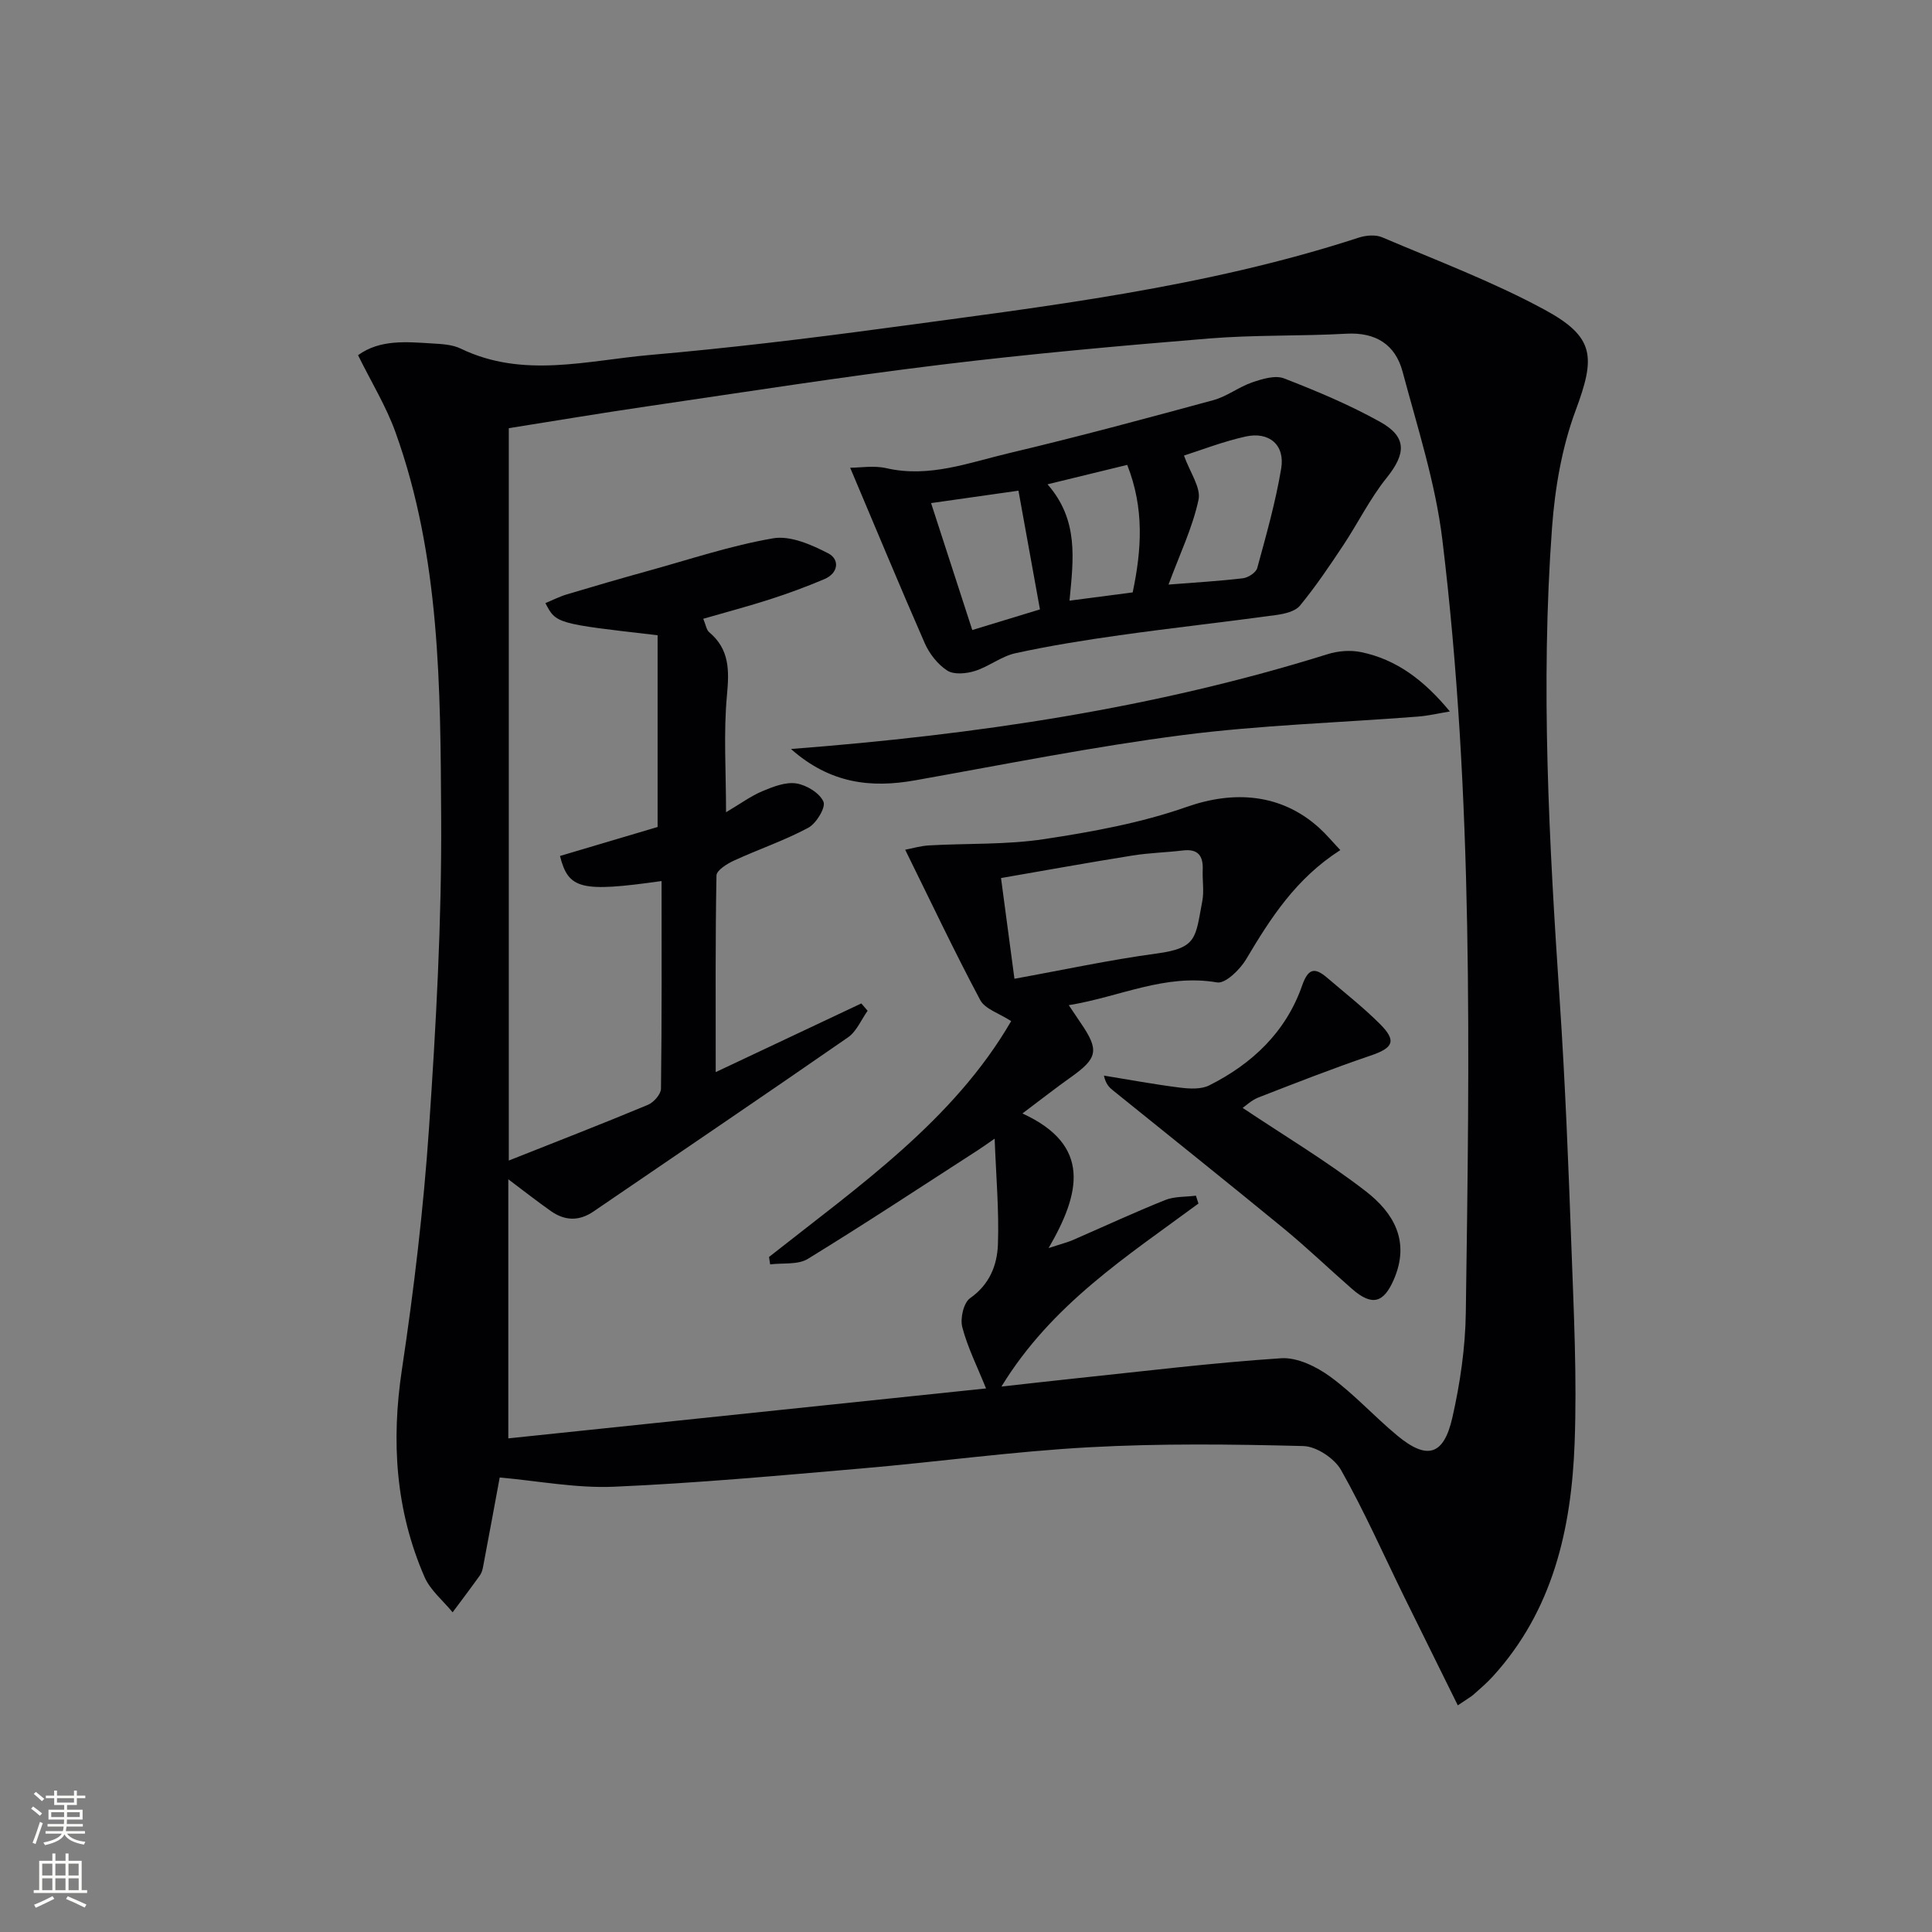 <svg enable-background="new 0 0 400 400" viewBox="0 0 400 400" xmlns="http://www.w3.org/2000/svg"><rect x="0" y="0" width="400" height="400" fill="#808080" stroke="none"/><g fill="#010103"><path d="m301.82 353.07c-3.89-7.88-7.49-15.13-11.06-22.39-4.32-8.8-8.29-17.79-13.1-26.31-1.37-2.43-5.1-4.91-7.81-4.98-14.77-.38-29.59-.56-44.34.25-15.75.86-31.42 3.04-47.15 4.39-17.05 1.47-34.12 3.04-51.21 3.78-7.84.34-15.76-1.21-23.69-1.91-1.05 5.68-2.22 12.02-3.42 18.36-.12.65-.29 1.35-.66 1.87-1.85 2.59-3.77 5.13-5.67 7.68-1.98-2.42-4.62-4.56-5.82-7.32-5.99-13.77-6.92-28.06-4.68-42.93 2.49-16.56 4.47-33.25 5.61-49.96 1.46-21.4 2.64-42.87 2.52-64.3-.16-26.88-.16-53.98-9.46-79.81-1.94-5.4-5.02-10.4-7.75-15.95 4.57-3.32 10.04-2.75 15.41-2.43 1.98.12 4.13.23 5.86 1.07 12.9 6.23 26.15 2.45 39.21 1.31 16.37-1.43 32.71-3.4 49-5.6 32.89-4.45 65.9-8.33 97.67-18.68 1.49-.49 3.49-.67 4.86-.09 11.29 4.81 22.86 9.16 33.61 14.98 10.55 5.71 10.56 9.86 6.46 20.9-2.84 7.65-4.28 16.07-4.88 24.26-2.4 32.6-.6 65.16 1.58 97.72 1.15 17.09 1.82 34.22 2.44 51.34.49 13.47 1.16 26.97.66 40.42-.66 17.71-4.45 34.66-16.96 48.37-1.23 1.35-2.63 2.54-4 3.76-.59.51-1.32.9-3.23 2.2zm-114.41-177.14c1.32-.25 3.12-.79 4.95-.9 7.97-.45 16.04-.11 23.89-1.31 9.95-1.51 20.03-3.35 29.48-6.67 9.72-3.41 19.49-2.78 27.38 4.34 1.49 1.35 2.79 2.92 4.39 4.61-9.21 5.89-14.46 14.12-19.51 22.62-1.27 2.13-4.29 5.08-6.01 4.78-10.79-1.86-20.15 3-30.7 4.71 1.17 1.74 1.8 2.7 2.45 3.65 3.89 5.67 3.55 7.32-2.04 11.28-3.07 2.17-6.03 4.51-10.01 7.49 14.36 6.58 12.01 16.53 5.42 27.87 2.86-.94 3.96-1.2 4.97-1.64 6.39-2.78 12.72-5.72 19.18-8.31 1.93-.77 4.22-.62 6.35-.9.18.54.35 1.09.53 1.63-14.75 10.89-30.39 20.86-40.79 37.89 5.63-.62 10.2-1.15 14.77-1.63 14.37-1.5 28.72-3.28 43.13-4.23 3.34-.22 7.33 1.74 10.19 3.83 4.95 3.61 9.12 8.26 13.86 12.18 6.16 5.11 9.63 4.16 11.42-3.78 1.6-7.08 2.67-14.43 2.77-21.67.76-53.42 1.6-106.89-4.86-160.06-1.43-11.75-5.16-23.25-8.23-34.76-1.5-5.61-5.55-8.2-11.65-7.86-9.46.53-18.98.22-28.41.99-18.54 1.52-37.07 3.18-55.53 5.43-20.27 2.47-40.45 5.64-60.66 8.6-9.66 1.41-19.29 3.03-28.8 4.54v151.63c10.18-4.04 19.54-7.67 28.79-11.53 1.21-.5 2.71-2.2 2.72-3.36.19-14.31.12-28.62.12-42.98-16.69 2.36-19.29 1.71-21.03-5.19 6.93-2.06 13.88-4.12 20.21-6 0-13.73 0-26.77 0-39.7-21.02-2.41-21.02-2.41-23.23-6.65 1.52-.63 2.95-1.37 4.47-1.82 5.57-1.67 11.15-3.29 16.75-4.84 8.62-2.38 17.17-5.26 25.94-6.76 3.56-.61 7.92 1.32 11.39 3.11 2.41 1.25 2.15 4.1-.81 5.35-3.66 1.55-7.4 2.93-11.17 4.15-4.52 1.46-9.12 2.67-13.89 4.05.55 1.3.66 2.3 1.22 2.77 4.23 3.55 4.17 7.9 3.69 13.04-.73 7.79-.19 15.7-.19 24.25 2.95-1.75 5.11-3.34 7.51-4.36 2.22-.93 4.81-1.95 7.03-1.61 2.12.33 4.85 1.99 5.63 3.79.51 1.19-1.49 4.51-3.16 5.4-4.93 2.64-10.29 4.45-15.38 6.79-1.43.66-3.59 2.01-3.61 3.08-.25 13.26-.16 26.53-.16 40.71 9.9-4.67 20.02-9.44 30.15-14.22.43.51.87 1.01 1.3 1.52-1.33 1.86-2.28 4.26-4.04 5.49-17.5 12.13-35.14 24.06-52.72 36.07-3 2.05-5.96 1.93-8.83-.1-2.89-2.04-5.68-4.23-8.8-6.57v53.64c33.28-3.48 66.23-6.93 98.91-10.34-1.82-4.51-3.82-8.48-4.92-12.69-.47-1.81.27-5.05 1.62-6 4.04-2.83 5.6-6.84 5.76-11.12.25-6.99-.38-14.02-.68-21.9-1.83 1.26-2.61 1.83-3.42 2.35-11.72 7.56-23.37 15.25-35.26 22.54-2.06 1.26-5.17.8-7.8 1.14-.08-.51-.15-1.02-.23-1.54 18.59-14.68 38.23-28.3 50.13-48.83-2.5-1.63-5.41-2.49-6.41-4.37-5.34-10.02-10.21-20.33-15.53-31.11zm22.62 26.71c9.97-1.8 19.68-3.91 29.49-5.23 8.4-1.14 7.96-3.29 9.4-10.83.4-2.09 0-4.32.09-6.48.12-2.92-.97-4.4-4.11-4.02-3.45.42-6.96.49-10.39 1.04-9.12 1.46-18.2 3.1-27.26 4.67.98 7.33 1.87 13.98 2.78 20.85z"/><path d="m176.02 96.84c2.04 0 4.89-.5 7.48.09 8.88 2.04 17.08-1.14 25.36-3.1 14.2-3.36 28.29-7.16 42.37-10.99 2.8-.76 5.26-2.73 8.04-3.68 2.09-.71 4.76-1.53 6.6-.81 6.78 2.63 13.54 5.47 19.88 9 5.6 3.12 5.34 6.6 1.34 11.58-3.46 4.3-5.93 9.37-9 13.99-2.83 4.26-5.7 8.52-8.94 12.46-.98 1.2-3.18 1.71-4.91 1.95-10.8 1.48-21.64 2.67-32.44 4.19-7.22 1.01-14.44 2.17-21.56 3.72-2.93.64-5.5 2.77-8.4 3.68-1.78.56-4.33.8-5.71-.08-1.98-1.27-3.71-3.49-4.68-5.69-5.23-11.94-10.21-23.98-15.43-36.31zm65.91 24.19c5.55-.44 10.51-.72 15.43-1.31 1.08-.13 2.69-1.19 2.94-2.12 1.86-6.82 3.8-13.66 4.96-20.61.81-4.87-2.5-7.69-7.37-6.61-4.7 1.04-9.24 2.82-12.76 3.94 1.25 3.51 3.55 6.64 3.01 9.16-1.23 5.74-3.85 11.18-6.21 17.55zm-49.16-16.87c3.09 9.52 5.88 18.11 8.53 26.28 4.7-1.43 9.39-2.87 14.01-4.27-1.42-7.86-2.87-15.83-4.45-24.58-5.98.86-11.98 1.71-18.09 2.57zm40.61-7.91c-5.58 1.36-10.74 2.62-16.5 4.02 6.49 7.43 5.37 15.43 4.55 24.09 4.63-.6 8.8-1.15 13.08-1.71 1.87-8.91 2.42-17.37-1.13-26.4z"/><path d="m257.28 229.38c8.63 5.77 17.43 11.03 25.49 17.26 5.71 4.42 9.28 10.31 5.79 18.31-2.06 4.73-4.42 5.58-8.61 1.93-4.76-4.15-9.32-8.55-14.2-12.56-11.71-9.61-23.55-19.06-35.34-28.58-.74-.6-1.45-1.25-1.86-3.05 5.22.85 10.43 1.82 15.68 2.48 2.01.25 4.42.4 6.12-.45 8.91-4.47 15.88-11.06 19.23-20.64 1.27-3.64 2.63-3.84 5.2-1.64 3.67 3.14 7.48 6.13 10.89 9.53 3.56 3.55 2.8 4.99-1.94 6.59-7.81 2.65-15.5 5.67-23.19 8.66-1.44.57-2.65 1.74-3.26 2.16z"/><path d="m163.76 155.07c38.53-2.96 75.34-8.45 111.14-19.64 2.14-.67 4.69-.87 6.87-.42 7.35 1.5 13.09 5.84 18.41 12.29-2.24.37-4.47.9-6.72 1.07-16.2 1.26-32.5 1.75-48.59 3.82-18.54 2.39-36.92 6.08-55.35 9.36-9.22 1.65-17.65.69-25.76-6.48z"/></g><path d="m6.44 374.46.42-.45c.65.47 1.27.95 1.85 1.44l-.45.49c-.65-.56-1.25-1.06-1.82-1.48m.93 7.33-.63-.26c.55-1.36 1.05-2.8 1.53-4.33.19.1.38.19.59.27-.47 1.29-.96 2.73-1.49 4.32m-.38-10.38.44-.42c.43.34 1.01.82 1.74 1.44l-.49.49c-.53-.51-1.09-1.01-1.69-1.51m2.5.35h1.72v-1.04h.59v1.04h3.52v-1.04h.59v1.04h1.75v.53h-1.75v1.42h-2.03v.97h3.22v2.03h-3.24c0 .35-.01.66-.03.93h3.32v.53h-3.37c-.03.27-.08.58-.15.94h3.96v.53h-3.71c.67.92 1.93 1.48 3.79 1.68-.13.24-.23.44-.29.59-2.13-.38-3.48-1.08-4.04-2.12-.43.97-1.77 1.72-4.03 2.23-.09-.19-.2-.37-.33-.55 2.1-.42 3.37-1.03 3.81-1.83h-3.36v-.53h3.58c.08-.29.13-.61.16-.94h-3.33v-.53h3.39c.02-.27.04-.58.04-.93h-3.23v-2.03h3.25v-.97h-2.07v-1.42h-1.73zm1.12 3.44v1h2.65c.01-.3.02-.44.01-.4v-.25-.35zm1.19-2h3.52v-.91h-3.52zm4.71 2h-2.63v.59c0 .15-.01.28-.01.4h2.64z" fill="#fbfcfa"/><path d="m13.56 383.74h.63v1.52h2.72v6.07h1.13v.6h-11.06v-.6h1.13v-6.07h2.73v-1.52h.63v1.52h2.1v-1.52zm-2.69 8.83.38.56c-1.24.63-2.53 1.25-3.85 1.85-.1-.21-.21-.42-.34-.63 1.37-.55 2.63-1.15 3.81-1.78m-2.13-4.27h2.1v-2.45h-2.1zm0 3.04h2.1v-2.46h-2.1zm2.72-3.04h2.1v-2.45h-2.1zm0 3.04h2.1v-2.46h-2.1zm6.07 3.6c-1.41-.71-2.7-1.3-3.86-1.78l.35-.56c1.45.62 2.75 1.19 3.88 1.72zm-1.25-9.09h-2.1v2.45h2.1zm-2.09 5.49h2.1v-2.46h-2.1z" fill="#fbfcfa"/></svg>